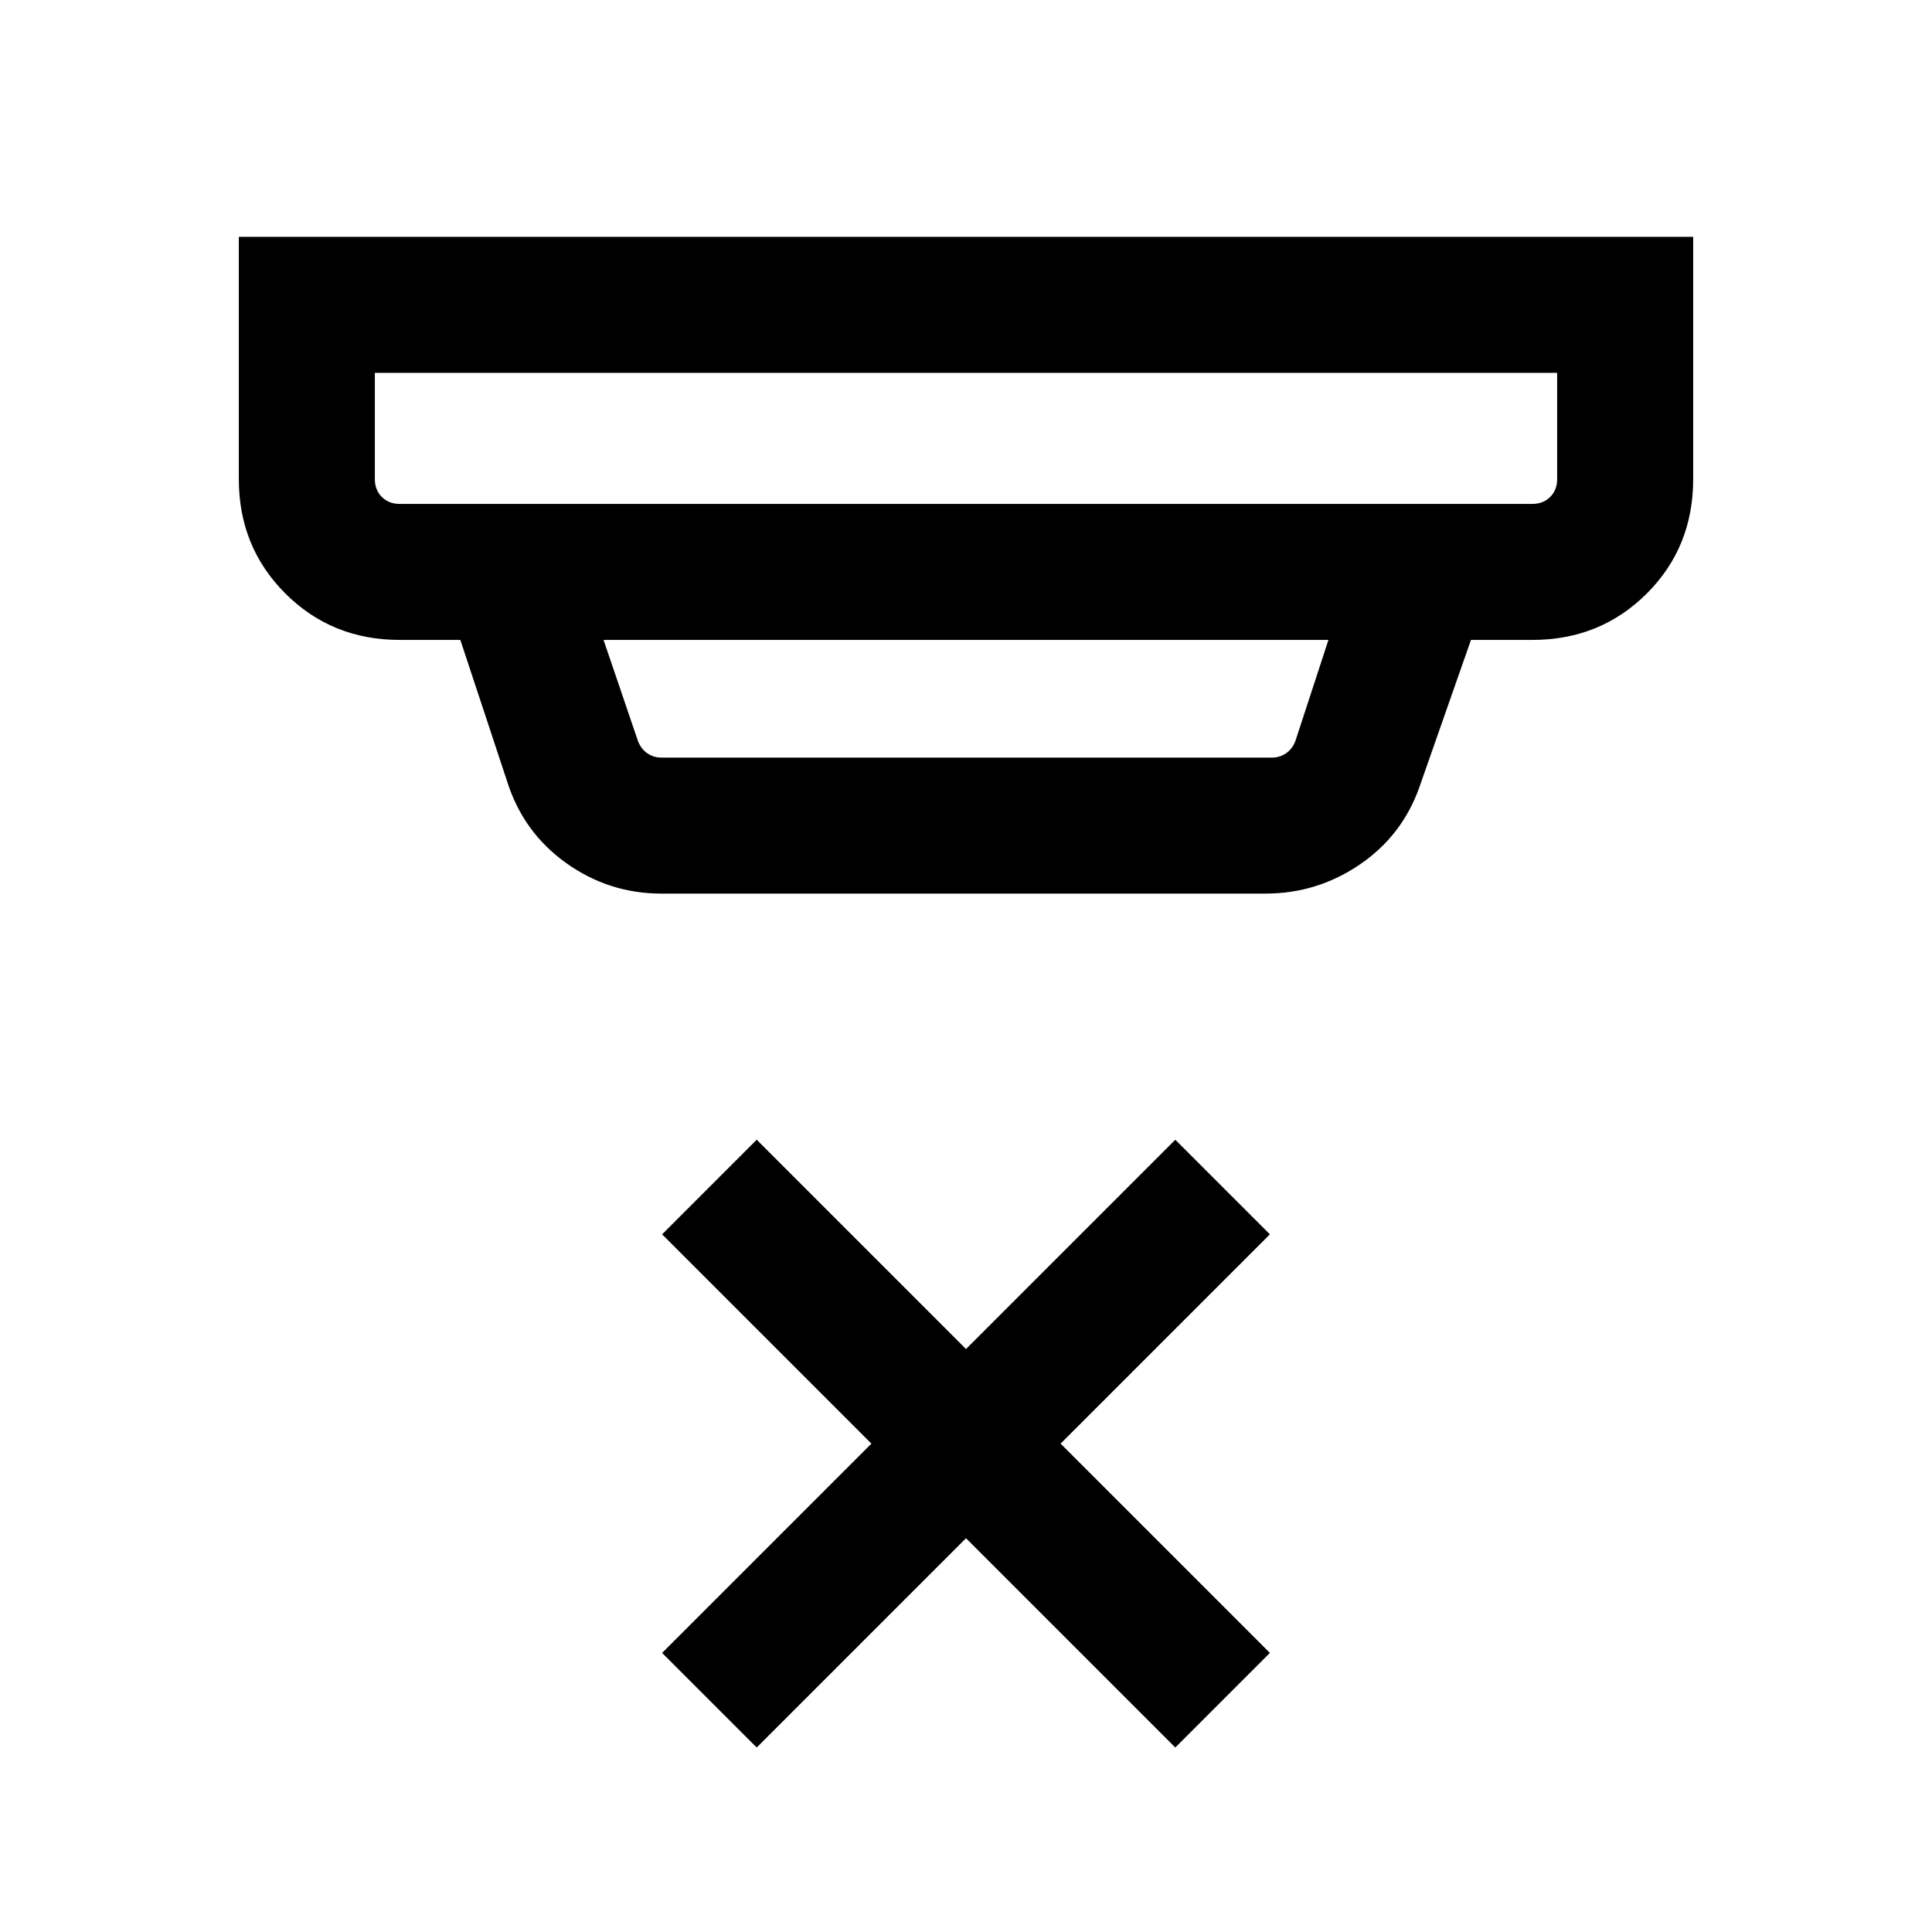<svg xmlns="http://www.w3.org/2000/svg" height="40" viewBox="0 -960 960 960" width="40"><path d="m376-91.67-47-47 104-104-104-104 47-47 104 104 104-104 47 47-104 104 104 104-47 47-104-104-104 104ZM186.26-774.74v52.82q0 5.38 3.46 8.84 3.46 3.47 8.85 3.47h562.86q5.39 0 8.85-3.47 3.46-3.46 3.46-8.84v-52.82H186.26ZM299.9-642.03l17.15 50.39q1.54 3.85 4.62 5.96 3.07 2.12 6.92 2.12h303.49q3.84 0 6.92-2.12 3.08-2.11 4.62-5.96l16.48-50.39H299.9Zm28.69 126.05q-26.09 0-47.42-15.29-21.33-15.3-29.27-40.73l-23.16-70.03h-30.17q-33.71 0-56.81-23.09-23.09-23.1-23.09-56.8v-120.41h722.66v120.41q0 33.87-23.09 56.88-23.1 23.01-56.81 23.01h-30.51l-25.61 73.08q-8.56 24.21-29.74 38.59-21.18 14.38-46.75 14.38H328.59ZM186.26-774.74v65.13-65.13Z"/></svg>